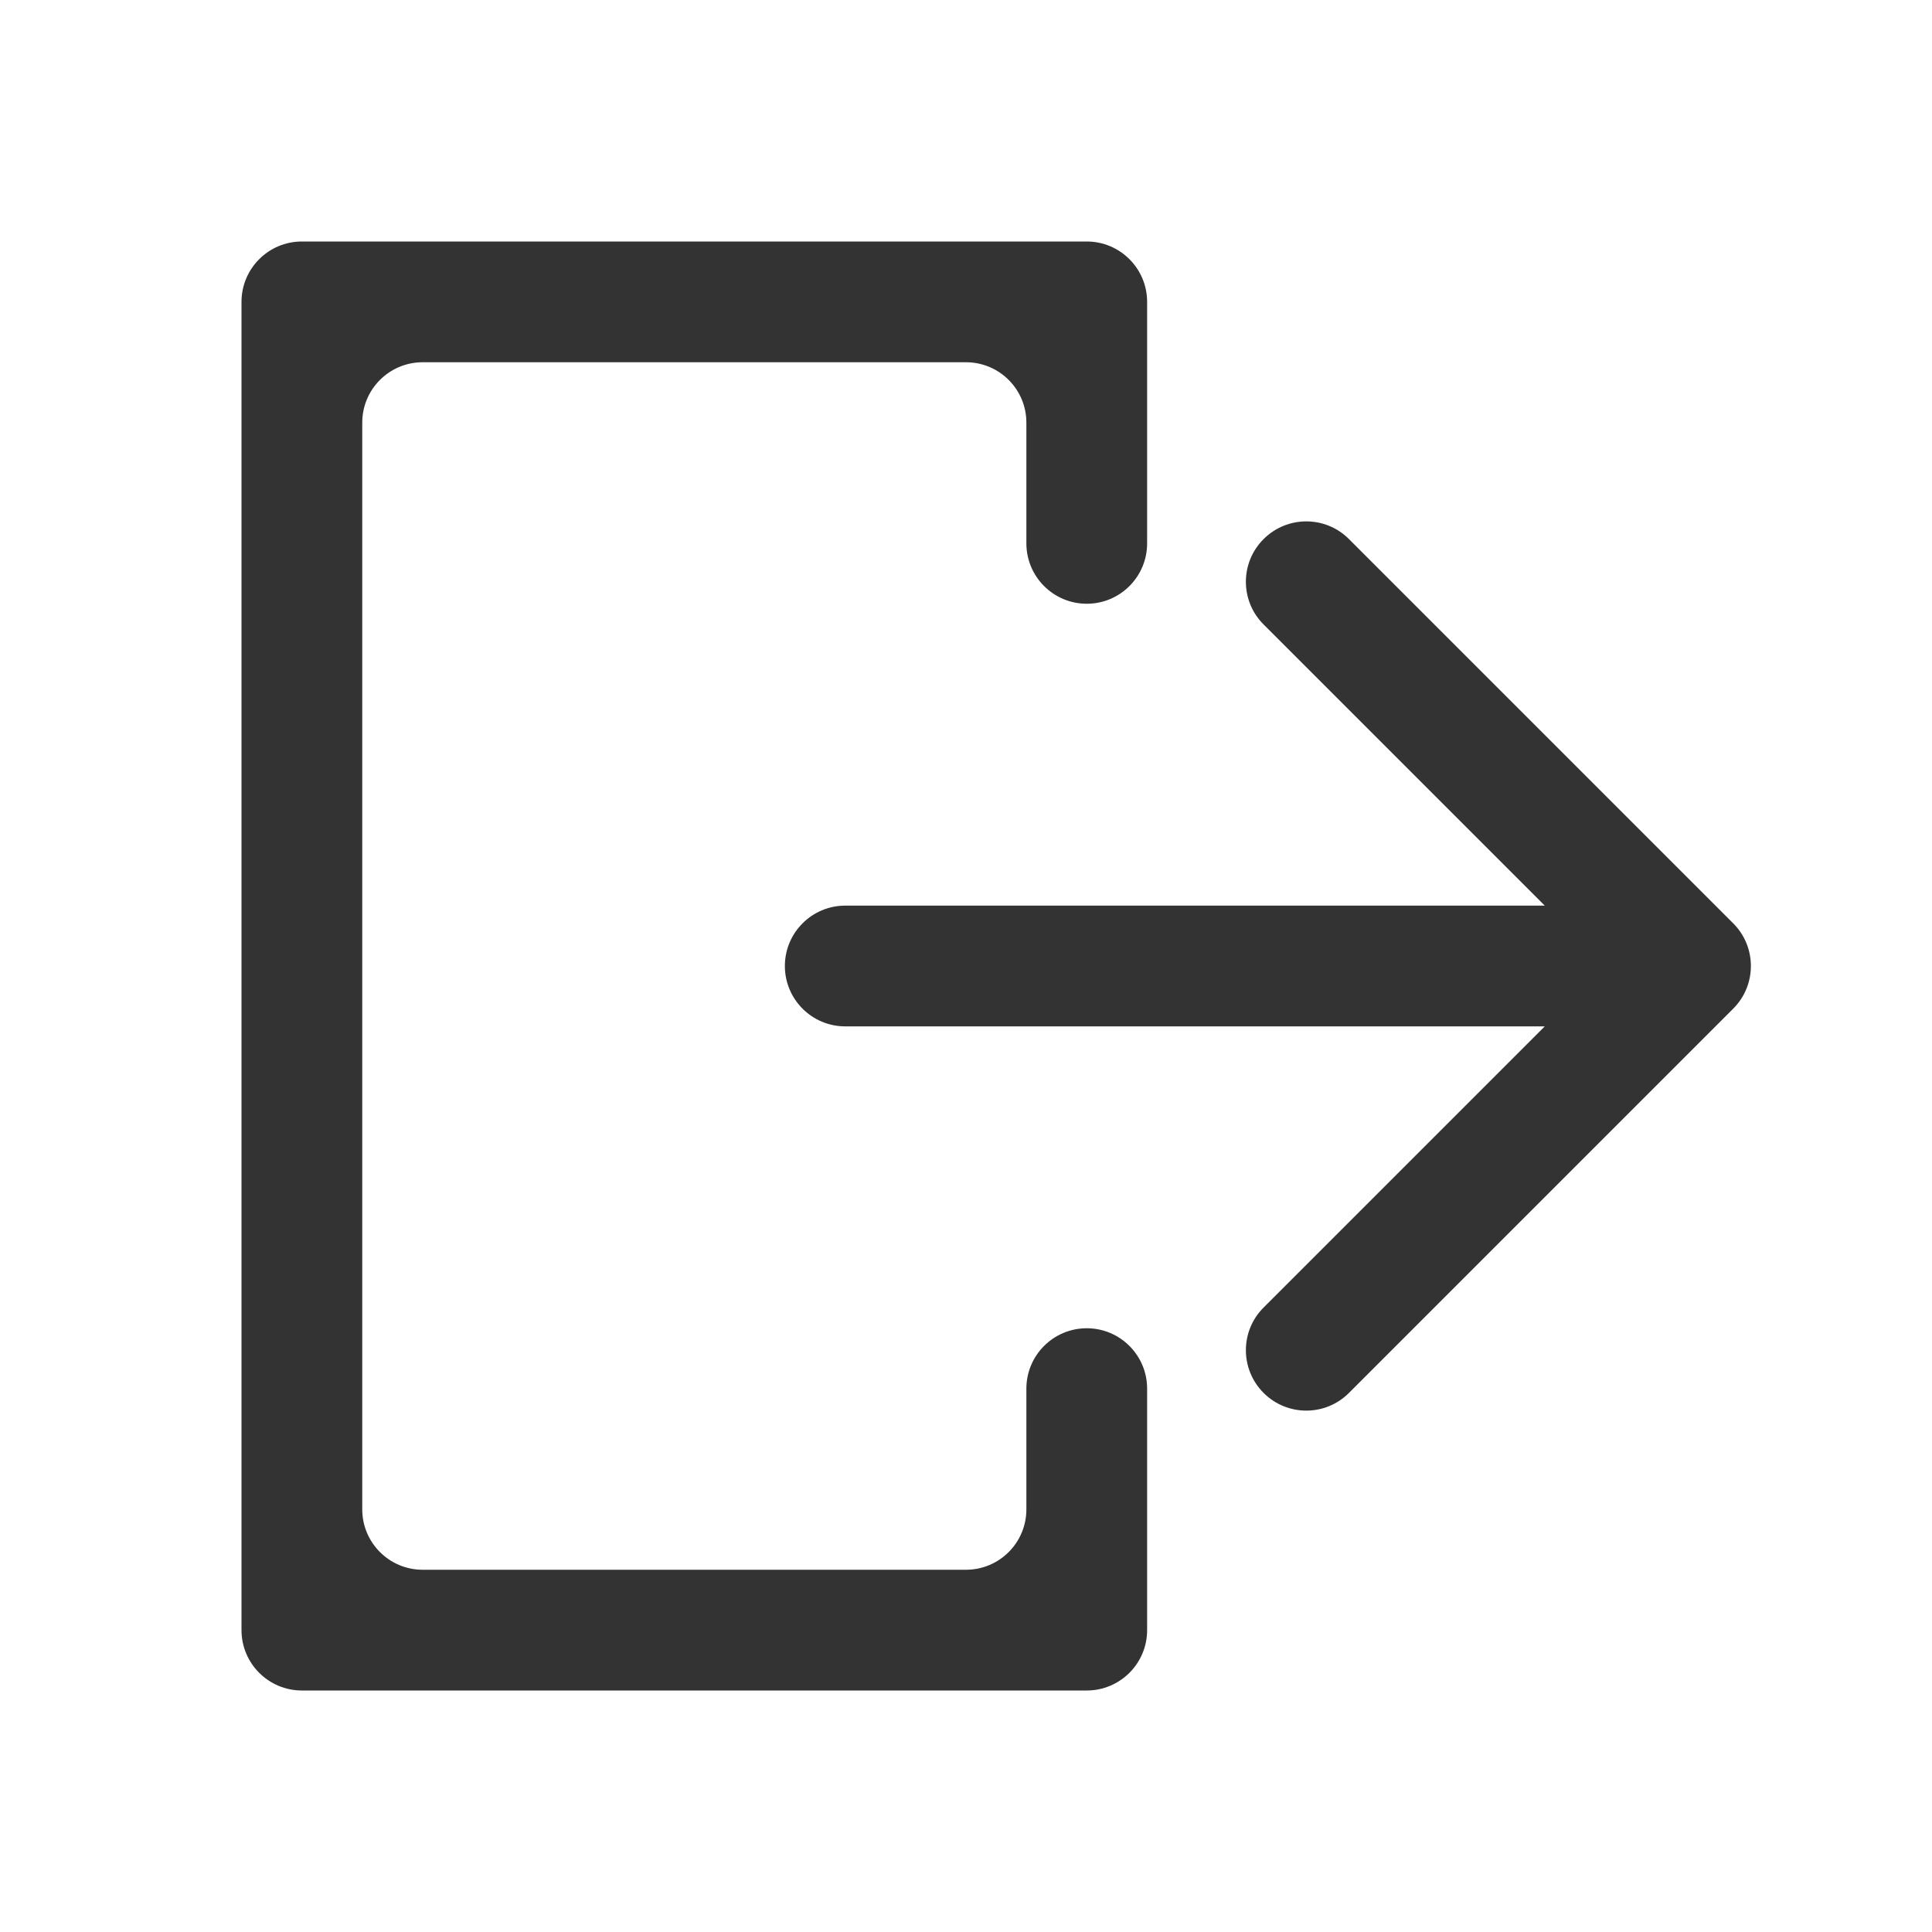 <svg width="32" height="32" viewBox="0 0 32 32" fill="none" xmlns="http://www.w3.org/2000/svg">
<path d="M6 7C6 6.448 6.448 6 7 6H16C16.552 6 17 6.448 17 7V9C17 9.552 17.448 10 18 10C18.552 10 19 9.552 19 9V5C19 4.448 18.552 4 18 4H5C4.448 4 4 4.448 4 5V27C4 27.552 4.448 28 5 28H18C18.552 28 19 27.552 19 27V23C19 22.448 18.552 22 18 22C17.448 22 17 22.448 17 23V25C17 25.552 16.552 26 16 26H7C6.448 26 6 25.552 6 25V7Z" fill="#333333"/>
<path fill-rule="evenodd" clip-rule="evenodd" d="M22.343 8.929L28.707 15.293C29.098 15.683 29.098 16.317 28.707 16.707L22.343 23.071C21.953 23.462 21.32 23.462 20.929 23.071C20.538 22.68 20.538 22.047 20.929 21.657L25.586 17H14C13.448 17 13 16.552 13 16C13 15.448 13.448 15 14 15H25.586L20.929 10.343C20.538 9.953 20.538 9.319 20.929 8.929C21.32 8.538 21.953 8.538 22.343 8.929Z" fill="#333333"/>
</svg>
